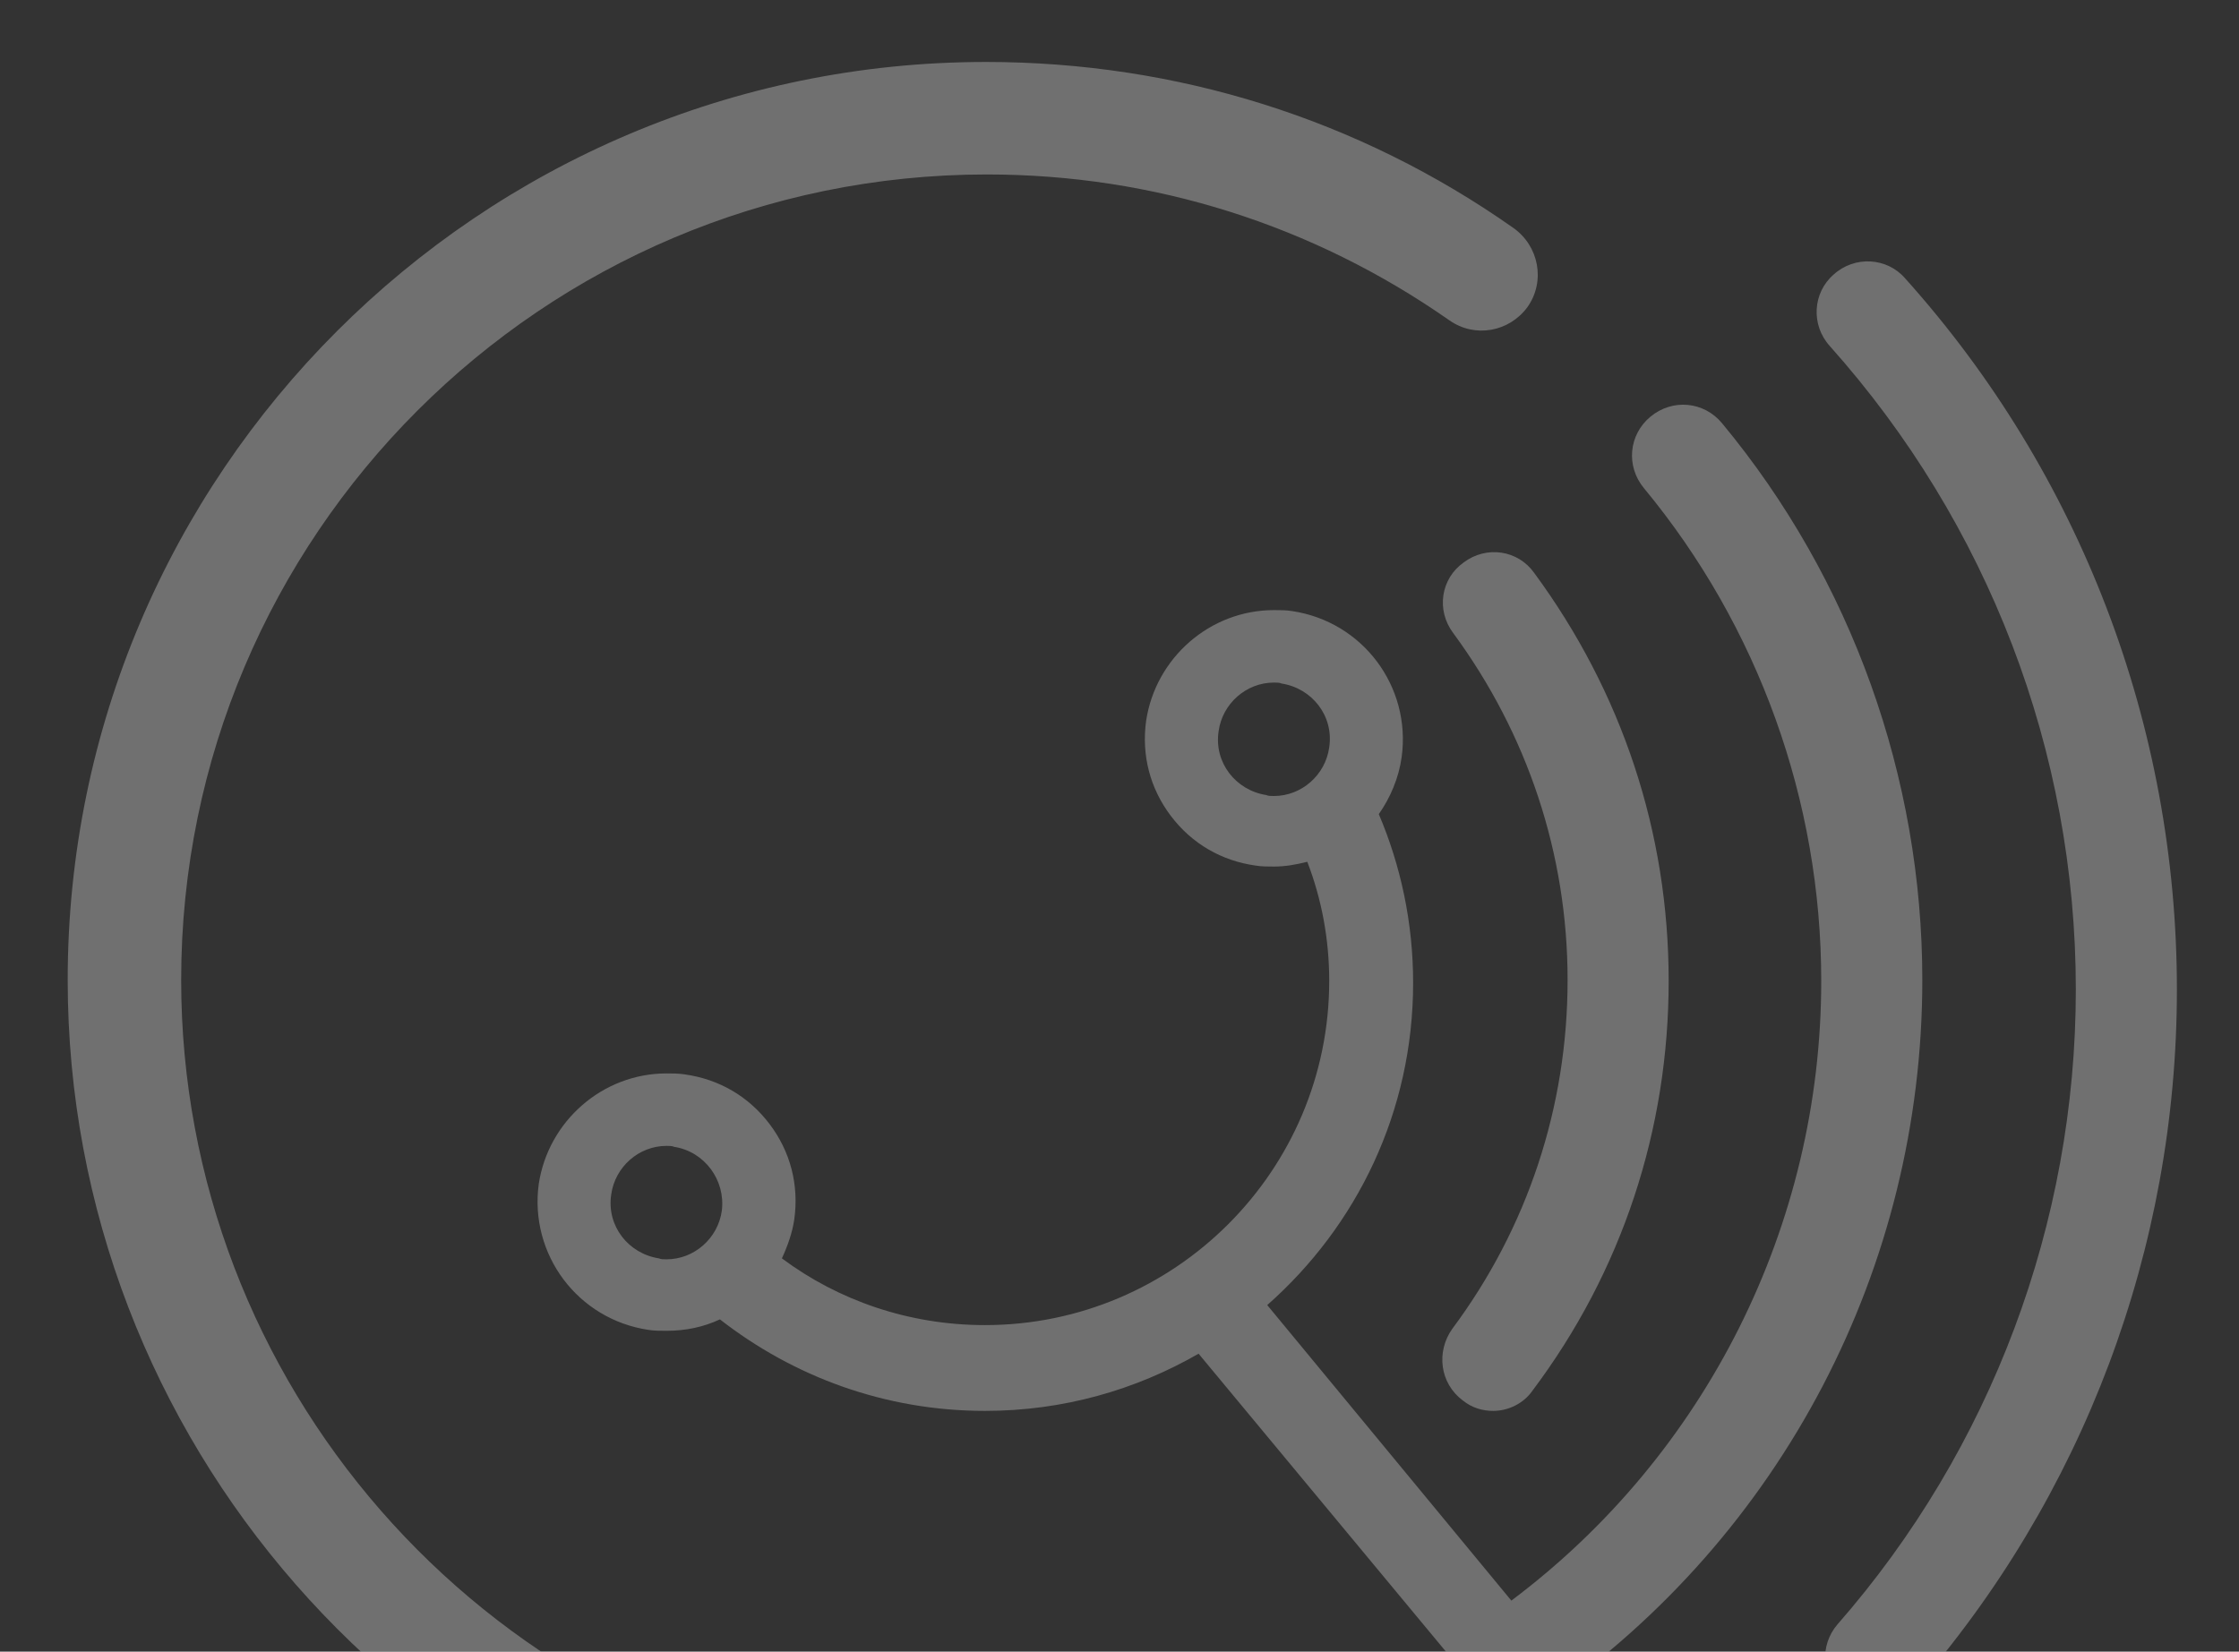 <svg width="740" height="546" viewBox="0 0 740 546" fill="none" xmlns="http://www.w3.org/2000/svg">
<rect x="0" y="0" width="740" height="546" fill="#333333" stroke="none"/>
<g opacity="0.3">
<path d="M500.135 75.32C449.082 39.393 388.889 20.484 325.86 20.484C158.518 20.484 22.375 156.627 22.375 323.969C22.375 475.554 135.512 604.764 285.521 624.933C286.467 624.933 287.097 625.248 288.043 625.248C289.303 625.248 290.249 625.248 291.509 624.933C296.867 639.115 309.472 650.145 325.545 652.351C327.436 652.666 329.642 652.666 331.533 652.666C352.647 652.666 370.611 636.909 373.762 616.109C375.338 604.764 372.501 593.734 365.568 584.594C358.635 575.455 348.866 569.783 337.52 568.207C335.629 567.892 333.423 567.892 331.533 567.892C316.09 567.892 302.224 576.401 294.661 589.322C293.4 588.691 292.139 588.376 290.564 588.376C158.833 570.413 59.877 456.961 59.877 323.969C59.877 177.112 179.317 57.672 326.175 57.672C381.326 57.672 433.955 74.374 479.021 105.889C487.529 111.877 498.875 109.671 504.862 101.477C510.85 92.968 508.644 81.308 500.135 75.32ZM312.939 607.6C314.2 598.461 322.078 591.528 331.217 591.528C332.163 591.528 333.108 591.528 333.739 591.843C343.823 593.419 351.072 602.558 349.496 612.958C348.235 622.097 340.357 629.03 331.217 629.03C330.272 629.03 329.327 629.03 328.696 628.715C318.612 627.139 311.678 617.685 312.939 607.6Z" fill="white"/>
<path d="M619.889 564.74C616.107 564.74 612.011 563.48 608.859 560.643C601.926 554.656 601.296 543.941 607.283 537.008C658.022 479.021 686.07 404.331 686.07 327.121C686.07 248.334 657.076 173.015 604.762 114.398C598.459 107.465 599.09 96.75 606.023 90.762C612.956 84.459 623.671 85.089 629.659 92.022C687.645 156.627 719.475 240.141 719.475 327.121C719.475 412.525 688.591 494.778 632.18 559.068C629.028 562.849 624.616 564.74 619.889 564.74Z" fill="white"/>
<path d="M493.516 466.415C490.049 466.415 486.582 465.469 483.431 462.948C475.867 457.276 474.607 446.876 479.964 439.312C504.861 405.907 518.097 365.884 518.097 323.969C518.097 282.37 504.861 242.662 480.279 209.256C474.607 201.693 476.183 191.293 483.746 185.936C491.309 180.263 501.709 181.839 507.067 189.402C536.06 228.795 551.502 275.122 551.502 324.284C551.502 373.447 536.06 420.404 506.436 459.797C503.6 463.894 498.558 466.415 493.516 466.415Z" fill="white"/>
<path d="M569.153 139.925C563.165 132.676 552.765 131.731 545.517 137.719C538.269 143.706 537.323 154.106 543.311 161.354C581.129 207.05 601.928 264.722 601.928 324.285C601.928 404.962 563.796 480.912 499.506 529.129L418.829 431.434C448.452 405.277 467.046 367.459 467.046 324.915C467.046 305.061 462.949 286.152 455.701 269.134C459.482 263.777 462.319 257.159 463.264 250.225C466.416 226.905 450.343 205.475 427.022 202.008C425.132 201.693 422.926 201.693 421.035 201.693C399.92 201.693 381.957 217.45 378.805 238.25C377.23 249.595 380.066 260.625 386.999 269.764C393.932 278.904 403.702 284.576 415.047 286.152C416.938 286.467 419.144 286.467 421.035 286.467C424.816 286.467 428.283 285.837 432.065 284.891C436.792 297.182 439.313 310.418 439.313 324.285C439.313 386.998 388.26 438.052 325.546 438.052C300.334 438.052 277.013 429.858 258.42 415.992C260.311 411.895 261.886 407.483 262.517 403.071C264.092 391.726 261.256 380.696 254.323 371.556C247.39 362.417 237.62 356.744 226.275 355.169C224.384 354.854 222.178 354.854 220.287 354.854C199.172 354.854 181.209 370.611 178.058 391.41C174.906 414.731 190.979 436.161 214.299 439.628C216.19 439.943 218.396 439.943 220.287 439.943C226.59 439.943 232.578 438.682 237.935 436.161C262.201 455.07 292.455 466.415 325.546 466.415C351.388 466.415 375.339 459.482 396.138 447.506L488.476 558.753C491.627 562.849 496.67 565.055 501.397 565.055C504.548 565.055 508.015 564.11 510.851 561.904C589.007 507.699 635.334 418.828 635.334 323.969C635.334 257.159 612.013 191.608 569.153 139.925ZM421.035 263.146C420.089 263.146 419.144 263.146 418.514 262.831C408.429 261.255 401.181 252.116 402.756 241.716C404.017 232.577 411.896 225.644 421.035 225.644C421.98 225.644 422.926 225.644 423.556 225.959C433.641 227.535 440.889 236.674 439.313 247.074C438.053 256.213 430.174 263.146 421.035 263.146ZM238.566 400.235C237.305 409.374 229.426 416.307 220.287 416.307C219.342 416.307 218.396 416.307 217.766 415.992C207.681 414.416 200.433 405.277 202.009 394.877C203.269 385.738 211.148 378.805 220.287 378.805C221.233 378.805 222.178 378.805 222.808 379.12C232.893 380.696 239.826 390.15 238.566 400.235Z" fill="white"/>
</g>
</svg>
